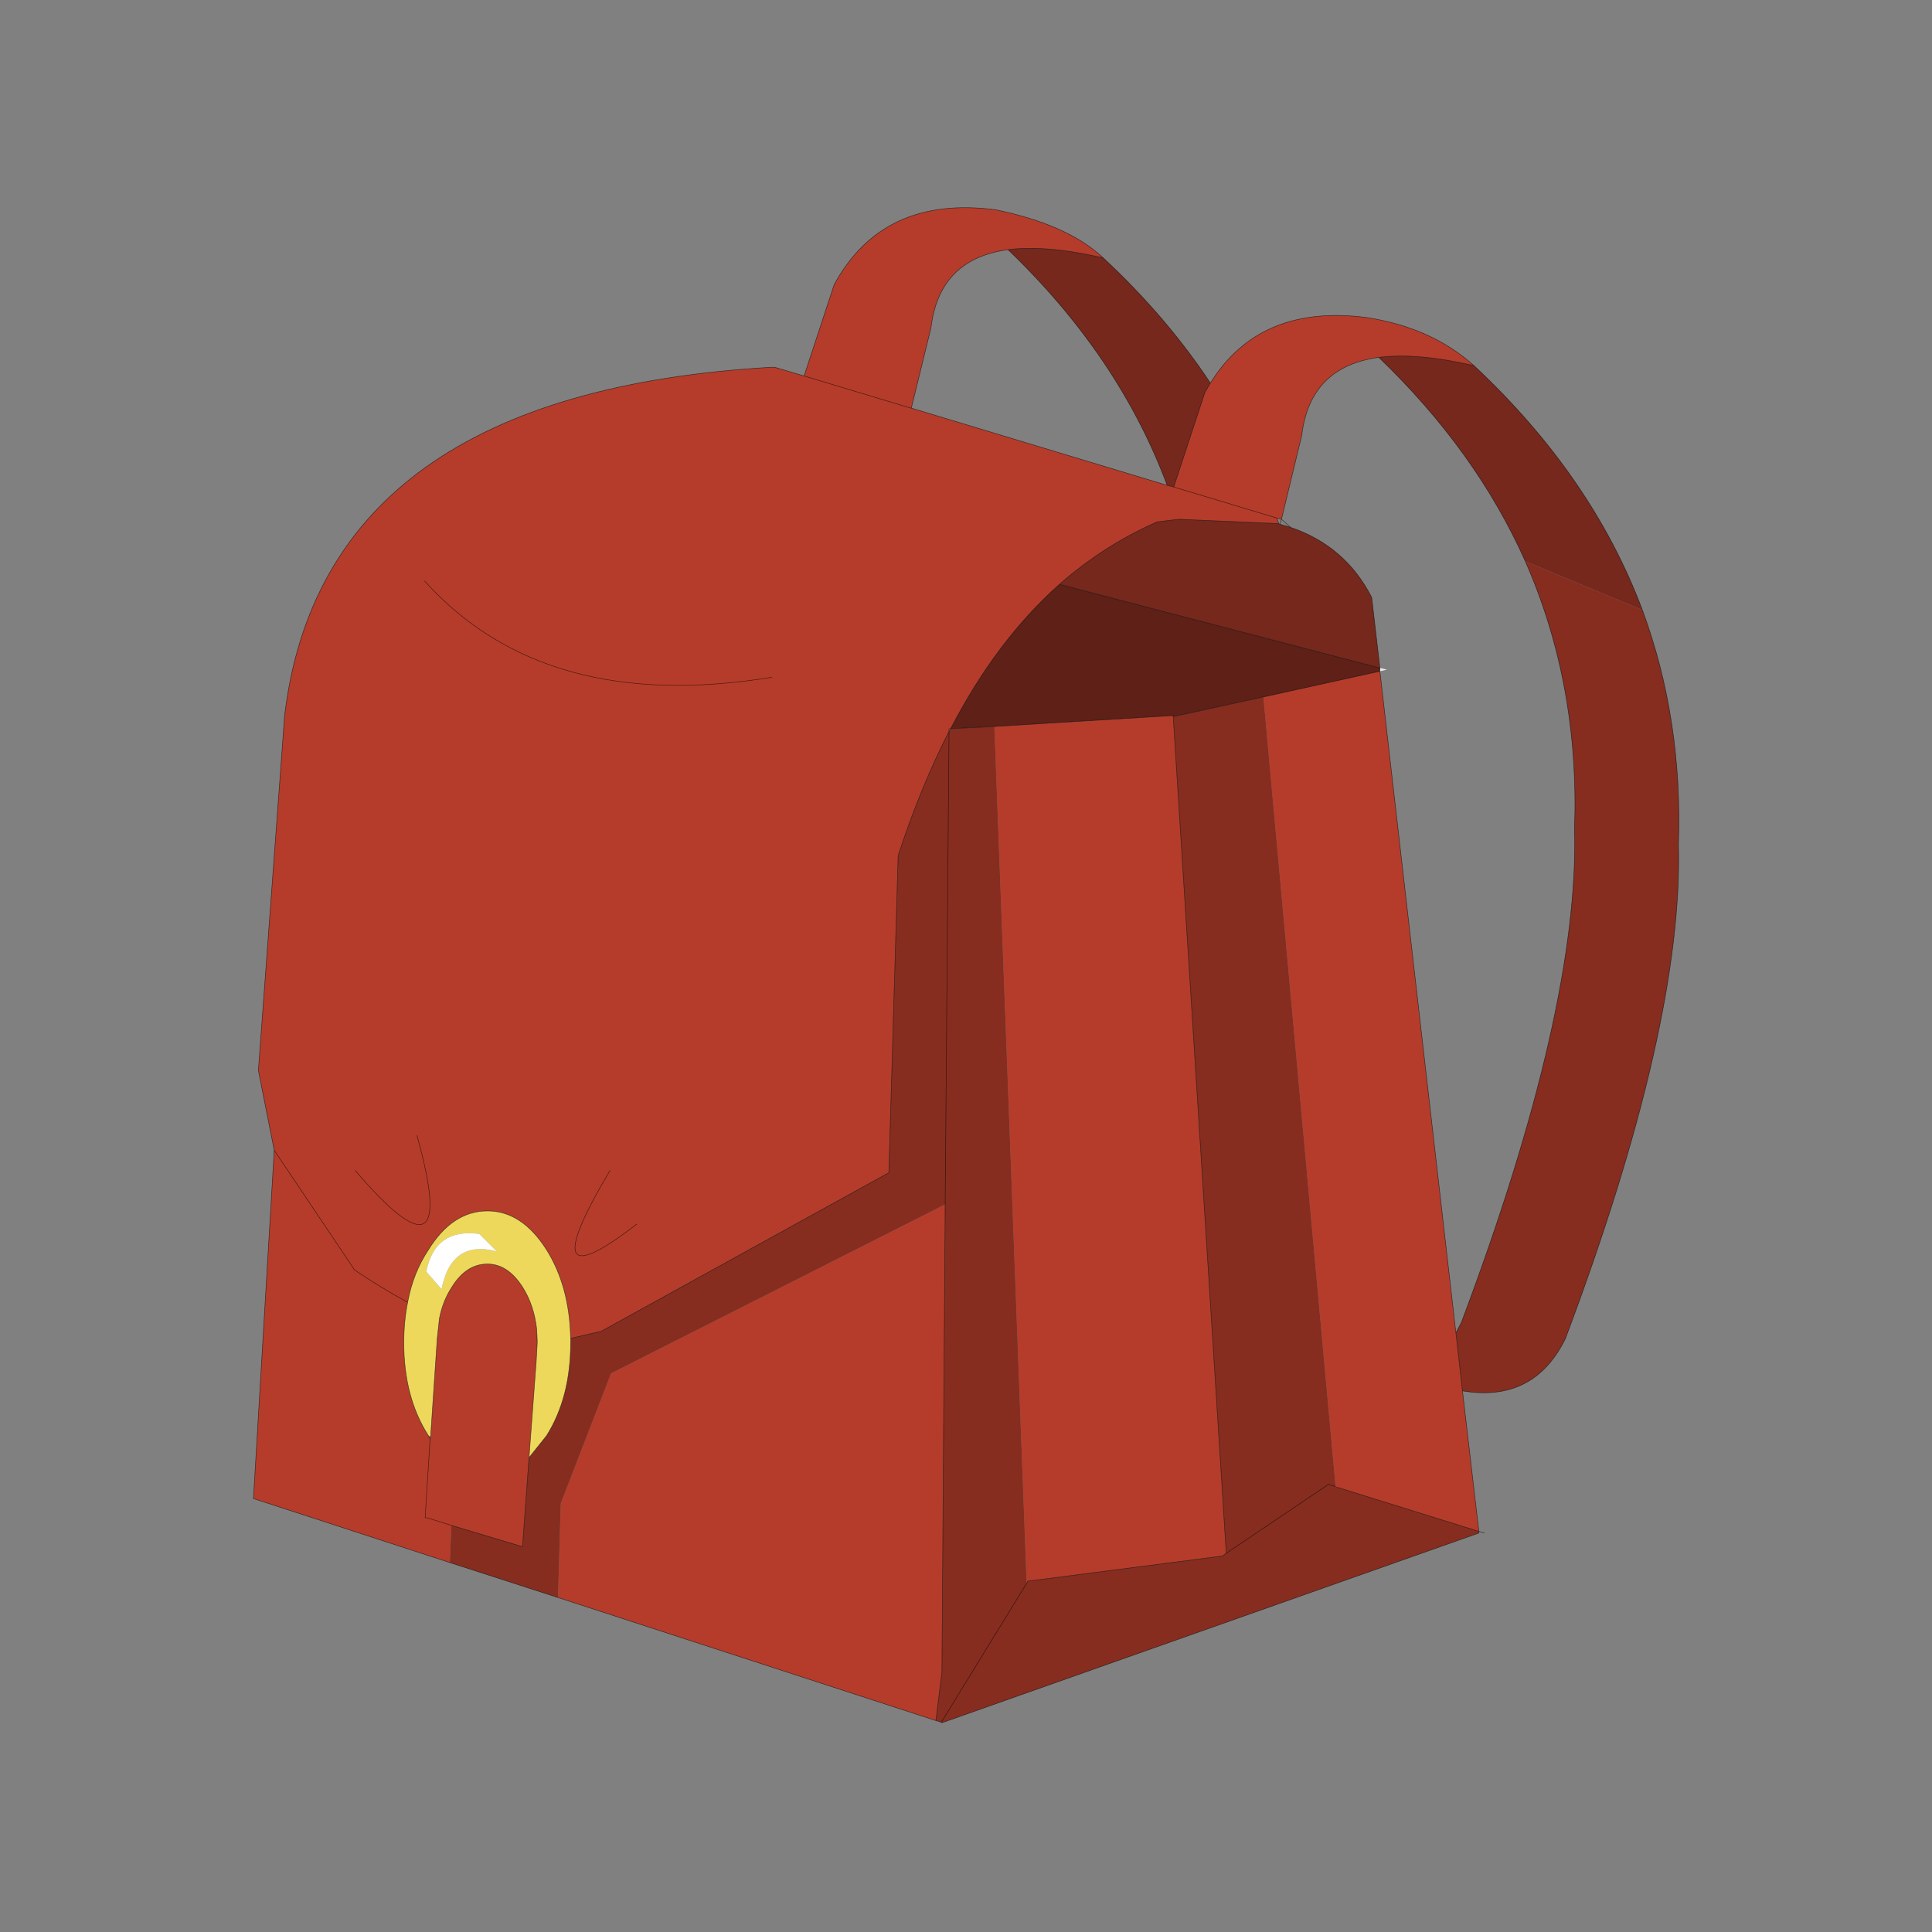 <?xml version="1.0" encoding="UTF-8" standalone="no"?>
<svg xmlns:xlink="http://www.w3.org/1999/xlink" height="440.0px" width="440.0px" xmlns="http://www.w3.org/2000/svg">
  <rect width="100%" height="100%" fill="#808080" stroke="none"/>
  <g transform="matrix(10.0, 0.0, 0.0, 10.0, 0.0, 0.0)">
    <use height="44.0" transform="matrix(0.909, 0.0, 0.0, 0.909, 2.0, 2.0)" width="44.0" xlink:href="#sprite0"/>
  </g>
  <defs>
    <g id="sprite0" transform="matrix(1.0, 0.0, 0.0, 1.0, 0.0, 0.0)">
      <use height="44.0" transform="matrix(1.0, 0.0, 0.0, 1.0, 0.0, 0.0)" width="44.0" xlink:href="#shape0"/>
      <use height="138.55" transform="matrix(0.274, 0.0, 0.0, 0.274, 4.15, 3.0)" width="130.35" xlink:href="#sprite1"/>
    </g>
    <g id="shape0" transform="matrix(1.0, 0.0, 0.0, 1.0, 0.0, 0.0)">
      <path d="M44.0 44.0 L0.0 44.0 0.0 0.0 44.0 0.0 44.0 44.0" fill="#43adca" fill-opacity="0.0" fill-rule="evenodd" stroke="none"/>
    </g>
    <g id="sprite1" transform="matrix(1.0, 0.0, 0.0, 1.0, 0.0, 0.0)">
      <use height="138.55" transform="matrix(1.0, 0.0, 0.0, 1.0, 0.0, 0.0)" width="130.35" xlink:href="#shape1"/>
    </g>
    <g id="shape1" transform="matrix(1.0, 0.0, 0.0, 1.0, 0.0, 0.0)">
      <path d="M17.95 123.9 L0.0 118.05 1.9 86.2 0.45 78.9 2.85 46.45 Q6.4 16.95 47.4 14.6 L47.65 14.6 50.35 15.4 53.1 7.05 Q57.55 -1.15 67.85 0.2 74.45 1.55 77.7 4.6 72.5 3.4 69.0 3.85 62.7 4.7 61.95 11.0 L60.15 18.35 60.2 18.35 83.55 25.4 84.15 25.55 87.0 16.9 87.5 16.05 Q92.0 8.8 101.75 10.05 107.7 10.95 111.6 14.45 106.4 13.25 102.9 13.7 96.6 14.55 95.85 20.85 L94.0 28.5 93.6 28.4 93.75 28.9 84.6 28.5 82.55 28.75 82.5 28.8 Q77.75 30.9 73.7 34.45 67.95 39.55 63.75 47.65 L63.6 47.65 63.6 47.9 Q61.0 53.0 58.95 59.25 L58.1 88.25 31.8 102.75 29.0 103.4 Q28.9 98.65 26.8 95.3 24.55 91.75 21.4 91.75 18.2 91.75 16.0 95.3 14.6 97.4 14.1 100.1 13.75 101.85 13.75 103.8 13.75 108.8 16.0 112.3 L16.15 112.6 15.7 119.8 15.85 119.8 18.1 120.5 15.85 119.8 15.7 119.8 16.15 112.6 16.2 112.35 16.8 103.45 17.0 101.6 Q17.3 100.0 18.15 98.7 19.45 96.6 21.4 96.6 23.25 96.6 24.6 98.7 25.65 100.35 25.9 102.55 L25.95 103.85 25.85 105.6 25.2 114.3 24.6 122.45 18.1 120.5 17.95 123.9 M110.55 108.2 L112.05 121.05 99.05 117.0 98.95 116.95 92.35 44.75 103.0 42.4 109.95 102.9 110.55 108.2 M60.15 18.35 L50.35 15.4 60.15 18.35 M62.4 138.35 L27.85 127.1 28.1 118.5 32.7 106.6 63.25 91.15 62.95 133.95 62.4 138.35 M1.9 86.2 L9.25 97.15 Q11.7 98.8 14.1 100.1 11.7 98.8 9.25 97.15 L1.9 86.2 M67.75 47.45 L84.1 46.45 84.1 46.55 88.95 123.05 88.6 123.3 70.8 125.6 70.7 125.8 67.75 47.45 M14.95 84.85 Q19.0 99.35 9.3 88.05 19.0 99.35 14.95 84.85 M35.05 92.95 Q25.15 100.6 32.6 88.05 25.15 100.6 35.05 92.95 M93.6 28.4 L84.15 25.55 93.6 28.4 M47.4 42.95 Q26.65 46.35 15.65 34.15 26.65 46.35 47.4 42.95" fill="#b53c2b" fill-rule="evenodd" stroke="none"/>
      <path d="M77.7 4.6 Q83.5 10.0 87.5 16.05 L87.0 16.9 84.15 25.55 83.55 25.4 Q79.15 13.6 69.0 3.85 72.5 3.4 77.7 4.6 M111.6 14.45 Q122.4 24.55 127.0 36.8 L116.3 32.35 Q111.8 22.25 102.9 13.7 106.4 13.25 111.6 14.45 M93.75 28.9 L93.85 28.95 94.85 29.25 Q99.85 30.95 102.25 35.65 L103.0 42.1 73.7 34.45 Q77.75 30.9 82.5 28.8 L82.55 28.75 84.6 28.5 93.75 28.9" fill="#76281d" fill-rule="evenodd" stroke="none"/>
      <path d="M103.0 42.1 L103.65 42.25 103.0 42.4 103.0 42.1" fill="#ebebeb" fill-rule="evenodd" stroke="none"/>
      <path d="M73.7 34.45 L103.0 42.1 103.0 42.4 92.35 44.75 84.1 46.55 84.1 46.45 67.75 47.45 63.75 47.65 Q67.95 39.55 73.7 34.45" fill="#5e2017" fill-rule="evenodd" stroke="none"/>
      <path d="M127.0 36.8 Q130.7 46.8 130.3 58.25 130.75 74.75 119.95 103.45 117.05 109.3 110.55 108.2 L109.95 102.9 110.45 101.95 Q121.25 73.25 120.8 56.75 121.25 43.6 116.3 32.35 L127.0 36.8 M92.35 44.75 L98.95 116.95 99.05 117.0 112.05 121.05 112.05 121.2 62.95 138.55 62.9 138.5 62.4 138.35 62.95 133.95 63.25 91.15 63.6 47.9 63.25 91.15 32.7 106.6 28.1 118.5 27.85 127.1 17.95 123.9 18.1 120.5 24.6 122.45 25.2 114.3 26.8 112.3 Q29.0 108.8 29.0 103.8 L29.0 103.4 31.8 102.75 58.1 88.25 58.95 59.25 Q61.0 53.0 63.6 47.9 L63.75 47.65 67.75 47.45 70.7 125.8 70.8 125.6 88.6 123.3 88.95 123.05 98.3 116.75 98.95 116.95 98.3 116.75 88.95 123.05 84.1 46.55 92.35 44.75 M62.9 138.5 L70.7 125.8 62.9 138.5" fill="#862d20" fill-rule="evenodd" stroke="none"/>
      <path d="M16.0 112.3 Q13.75 108.8 13.75 103.8 13.75 101.85 14.1 100.1 14.6 97.4 16.0 95.3 18.2 91.75 21.4 91.75 24.55 91.75 26.8 95.3 28.9 98.65 29.0 103.4 L29.0 103.8 Q29.0 108.8 26.8 112.3 L25.2 114.3 25.85 105.6 25.95 103.85 25.95 103.6 25.9 102.55 Q25.65 100.35 24.6 98.7 23.25 96.6 21.4 96.6 19.45 96.6 18.15 98.7 17.3 100.0 17.0 101.6 L16.8 103.45 16.2 112.35 16.0 112.3 M22.25 95.45 L20.65 93.85 Q16.6 93.3 15.8 97.3 L17.2 98.9 Q18.1 94.35 22.25 95.45" fill="#edd85c" fill-rule="evenodd" stroke="none"/>
      <path d="M22.25 95.45 Q18.1 94.35 17.2 98.9 L15.8 97.3 Q16.6 93.3 20.65 93.85 L22.25 95.45" fill="#ffffff" fill-rule="evenodd" stroke="none"/>
      <path d="M17.95 123.9 L0.0 118.05 1.9 86.2 0.45 78.9 2.85 46.45 Q6.4 16.95 47.4 14.6 L47.65 14.6 50.35 15.4 53.1 7.05 Q57.55 -1.15 67.85 0.2 74.45 1.55 77.7 4.6 83.5 10.0 87.5 16.05 92.0 8.8 101.75 10.05 107.7 10.95 111.6 14.45 122.4 24.55 127.0 36.8 130.7 46.8 130.3 58.25 130.75 74.75 119.95 103.45 117.05 109.3 110.55 108.2 L112.05 121.05 112.55 121.2 M69.0 3.85 Q62.7 4.7 61.95 11.0 L60.15 18.35 60.2 18.35 83.55 25.4 Q79.15 13.6 69.0 3.85 72.5 3.4 77.7 4.6 M83.55 25.4 L84.15 25.55 87.0 16.9 87.5 16.05 M102.9 13.7 Q106.4 13.25 111.6 14.45 M93.6 28.4 L94.0 28.5 95.85 20.85 Q96.6 14.55 102.9 13.7 111.8 22.25 116.3 32.35 M50.35 15.4 L60.15 18.35 M103.0 42.1 L102.25 35.65 Q99.85 30.95 94.85 29.25 L93.85 28.95 93.75 28.9 84.6 28.5 82.55 28.75 82.5 28.8 Q77.75 30.9 73.7 34.45 L103.0 42.1 103.0 42.4 92.35 44.75 M103.0 42.4 L109.95 102.9 110.45 101.95 Q121.25 73.25 120.8 56.75 121.25 43.6 116.3 32.35 M99.05 117.0 L112.05 121.05 112.05 121.2 62.95 138.55 62.9 138.5 62.4 138.35 27.85 127.1 17.95 123.9 M18.1 120.5 L15.85 119.8 15.7 119.8 16.15 112.6 16.0 112.3 Q13.75 108.8 13.75 103.8 13.75 101.85 14.1 100.1 11.7 98.8 9.25 97.15 L1.9 86.2 M93.6 28.4 L93.75 28.9 M93.85 28.95 L94.0 28.5 94.85 29.25 M67.75 47.45 L84.1 46.45 84.1 46.55 92.35 44.75 M63.6 47.9 L63.6 47.65 63.75 47.65 Q67.95 39.55 73.7 34.45 M67.75 47.45 L63.75 47.65 63.6 47.9 63.25 91.15 62.95 133.95 62.4 138.35 M63.6 47.9 Q61.0 53.0 58.95 59.25 L58.1 88.25 31.8 102.75 29.0 103.4 29.0 103.8 Q29.0 108.8 26.8 112.3 L25.2 114.3 24.6 122.45 18.1 120.5 M88.95 123.05 L88.6 123.3 70.8 125.6 70.7 125.8 62.9 138.5 M109.95 102.9 L110.55 108.2 M88.95 123.05 L98.3 116.75 98.95 116.95 M84.1 46.55 L88.95 123.05 M9.3 88.05 Q19.0 99.35 14.95 84.85 M14.1 100.1 Q14.6 97.4 16.0 95.3 18.2 91.75 21.4 91.75 24.55 91.75 26.8 95.3 28.9 98.65 29.0 103.4 M16.2 112.35 L16.8 103.45 17.0 101.6 Q17.3 100.0 18.15 98.7 19.45 96.6 21.4 96.6 23.25 96.6 24.6 98.7 25.65 100.35 25.9 102.55 L25.95 103.6 25.95 103.85 25.85 105.6 25.2 114.3 M16.2 112.35 L16.15 112.6 M32.6 88.05 Q25.15 100.6 35.05 92.95 M25.9 102.55 L25.95 103.85 M15.65 34.15 Q26.65 46.35 47.4 42.95 M84.15 25.55 L93.6 28.4" fill="none" stroke="#000000" stroke-linecap="round" stroke-linejoin="round" stroke-opacity="0.6" stroke-width="0.05"/>
    </g>
  </defs>
</svg>
